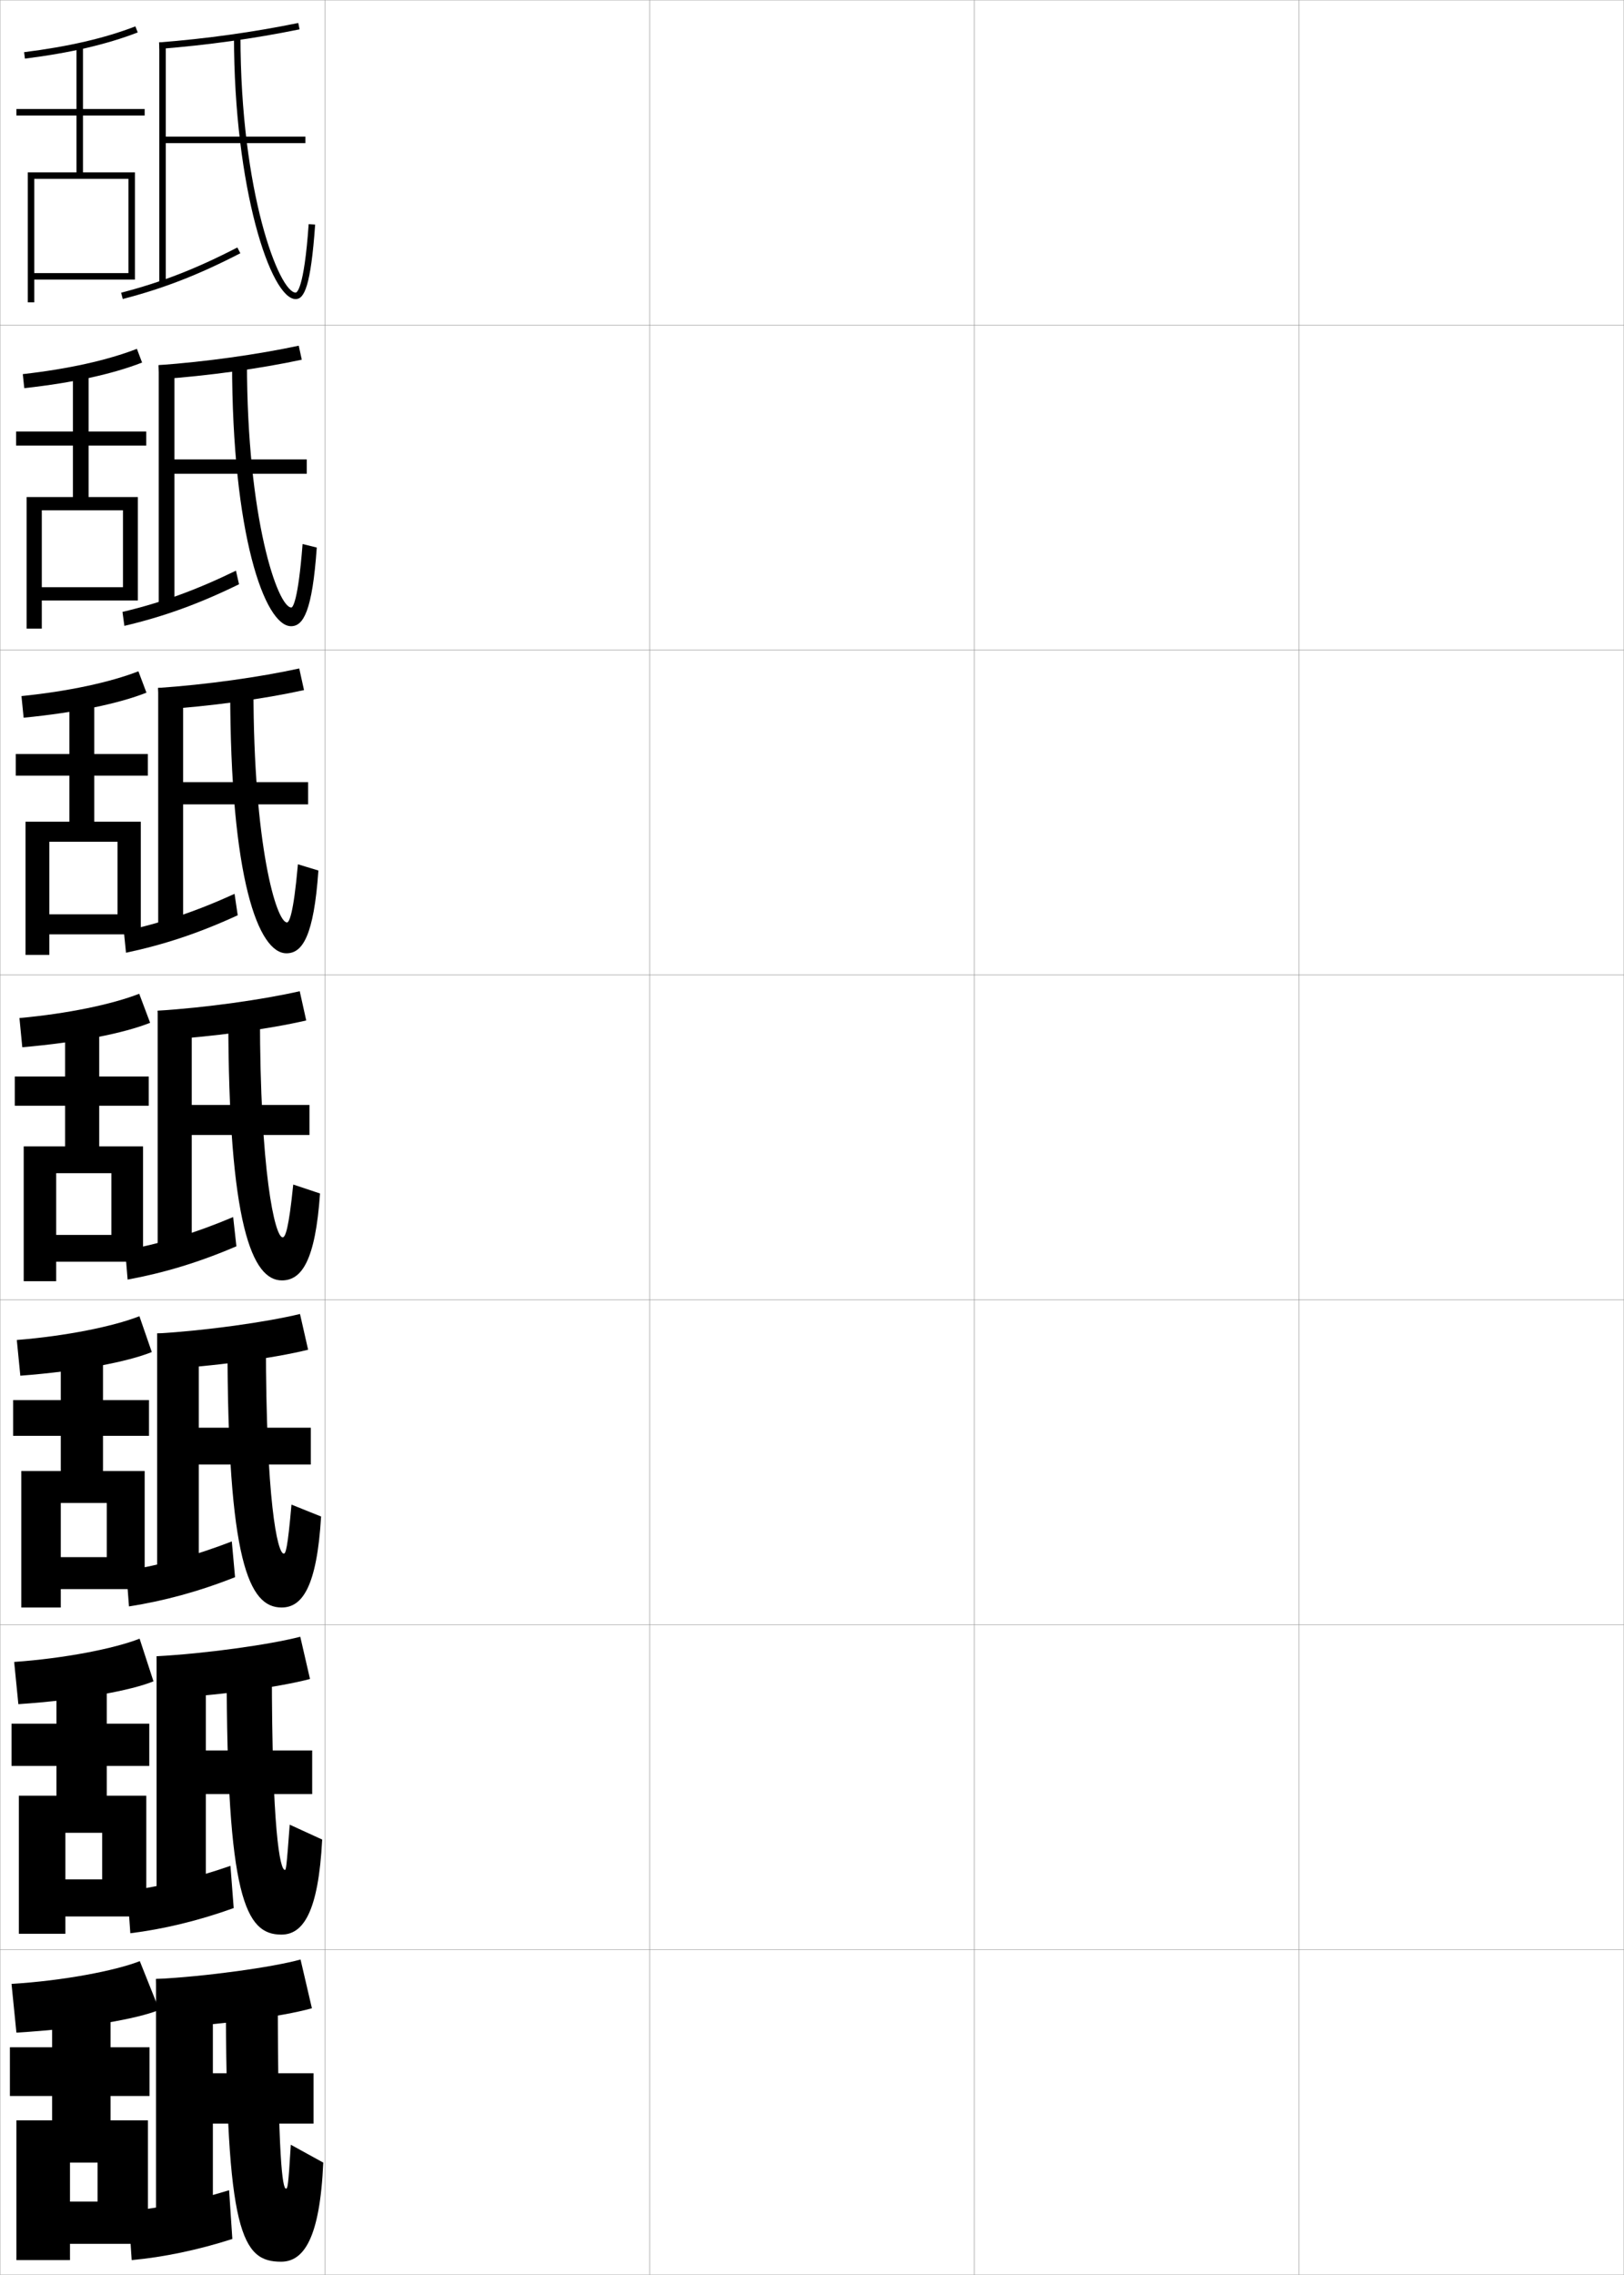 <?xml version="1.0" encoding="utf-8"?>
<!-- Generator: Adobe Illustrator 11 Build 225, SVG Export Plug-In . SVG Version: 6.0.0 Build 78)  -->
<!DOCTYPE svg PUBLIC "-//W3C//DTD SVG 1.0//EN"    "http://www.w3.org/TR/2001/REC-SVG-20010904/DTD/svg10.dtd">
<svg  xmlns="http://www.w3.org/2000/svg" xmlns:xlink="http://www.w3.org/1999/xlink" xmlns:a="http://ns.adobe.com/AdobeSVGViewerExtensions/3.0/"
	 width="500.1" height="700.1" viewBox="0 0 500.1 700.1"
	 overflow="visible" enable-background="new 0 0 500.1 700.1" xml:space="preserve">
		<g id="glyphs">
			<g>
				<rect x="0.05" y="0.05" fill="none" stroke="#999999" stroke-width="0.1" width="100" height="100"/> 
				<rect x="0.05" y="100.05" fill="none" stroke="#999999" stroke-width="0.1" width="100" height="100"/> 
				<rect x="0.05" y="200.05" fill="none" stroke="#999999" stroke-width="0.1" width="100" height="100"/> 
				<rect x="0.05" y="300.05" fill="none" stroke="#999999" stroke-width="0.1" width="100" height="100"/> 
				<rect x="0.05" y="400.05" fill="none" stroke="#999999" stroke-width="0.1" width="100" height="100"/> 
				<rect x="0.05" y="500.05" fill="none" stroke="#999999" stroke-width="0.1" width="100" height="100"/> 
				<rect x="0.05" y="600.05" fill="none" stroke="#999999" stroke-width="0.1" width="100" height="100"/> 
				<rect x="100.05" y="0.05" fill="none" stroke="#999999" stroke-width="0.1" width="100" height="100"/> 
				<rect x="100.05" y="100.05" fill="none" stroke="#999999" stroke-width="0.1" width="100" height="100"/> 
				<rect x="100.05" y="200.05" fill="none" stroke="#999999" stroke-width="0.1" width="100" height="100"/> 
				<rect x="100.05" y="300.05" fill="none" stroke="#999999" stroke-width="0.1" width="100" height="100"/> 
				<rect x="100.05" y="400.05" fill="none" stroke="#999999" stroke-width="0.1" width="100" height="100"/> 
				<rect x="100.05" y="500.05" fill="none" stroke="#999999" stroke-width="0.1" width="100" height="100"/> 
				<rect x="100.05" y="600.05" fill="none" stroke="#999999" stroke-width="0.1" width="100" height="100"/> 
				<rect x="200.05" y="0.05" fill="none" stroke="#999999" stroke-width="0.1" width="100" height="100"/> 
				<rect x="200.05" y="100.05" fill="none" stroke="#999999" stroke-width="0.1" width="100" height="100"/> 
				<rect x="200.05" y="200.05" fill="none" stroke="#999999" stroke-width="0.1" width="100" height="100"/> 
				<rect x="200.05" y="300.05" fill="none" stroke="#999999" stroke-width="0.1" width="100" height="100"/> 
				<rect x="200.05" y="400.05" fill="none" stroke="#999999" stroke-width="0.1" width="100" height="100"/> 
				<rect x="200.05" y="500.05" fill="none" stroke="#999999" stroke-width="0.1" width="100" height="100"/> 
				<rect x="200.05" y="600.05" fill="none" stroke="#999999" stroke-width="0.1" width="100" height="100"/> 
				<rect x="300.05" y="0.05" fill="none" stroke="#999999" stroke-width="0.1" width="100" height="100"/> 
				<rect x="300.05" y="100.05" fill="none" stroke="#999999" stroke-width="0.1" width="100" height="100"/> 
				<rect x="300.05" y="200.05" fill="none" stroke="#999999" stroke-width="0.1" width="100" height="100"/> 
				<rect x="300.05" y="300.05" fill="none" stroke="#999999" stroke-width="0.1" width="100" height="100"/> 
				<rect x="300.05" y="400.05" fill="none" stroke="#999999" stroke-width="0.1" width="100" height="100"/> 
				<rect x="300.05" y="500.05" fill="none" stroke="#999999" stroke-width="0.1" width="100" height="100"/> 
				<rect x="300.05" y="600.05" fill="none" stroke="#999999" stroke-width="0.1" width="100" height="100"/> 
				<rect x="400.05" y="0.05" fill="none" stroke="#999999" stroke-width="0.1" width="100" height="100"/> 
				<rect x="400.05" y="100.05" fill="none" stroke="#999999" stroke-width="0.1" width="100" height="100"/> 
				<rect x="400.05" y="200.05" fill="none" stroke="#999999" stroke-width="0.1" width="100" height="100"/> 
				<rect x="400.05" y="300.05" fill="none" stroke="#999999" stroke-width="0.1" width="100" height="100"/> 
				<rect x="400.05" y="400.05" fill="none" stroke="#999999" stroke-width="0.1" width="100" height="100"/> 
				<rect x="400.05" y="500.05" fill="none" stroke="#999999" stroke-width="0.1" width="100" height="100"/> 
				<rect x="400.05" y="600.05" fill="none" stroke="#999999" stroke-width="0.1" width="100" height="100"/> 
			</g>
			<g>
				<path d="M7.425,16.058l0.25,1.984c13.836-1.735,25.197-4.371,34.735-8.06
					l-0.721-1.865C32.306,11.746,21.098,14.343,7.425,16.058z"/>
				<polygon points="41.55,86.05 41.55,53.05 25.55,53.05 25.55,35.55 
					44.55,35.55 44.55,33.55 25.55,33.55 25.55,14.05 23.55,14.05 
					23.55,33.55 5.05,33.55 5.05,35.55 23.55,35.55 23.55,53.05 
					8.55,53.05 8.55,93.05 10.55,93.05 10.55,55.05 39.55,55.05 
					39.55,84.05 10.55,84.05 10.55,86.05 "/>
			</g>
			<g>
				<path d="M7.017,115.14l0.458,4.32c14.945-1.65,27.244-4.356,36.28-7.883
					l-1.6-4.222C33.083,110.871,21.054,113.551,7.017,115.14z"/>
				<polygon points="42.455,184.8 42.455,152.967 27.288,152.967 27.288,137.133 
					45.038,137.133 45.038,132.8 27.288,132.8 27.288,114.8 22.455,114.8 
					22.455,132.8 4.955,132.8 4.955,137.133 22.455,137.133 22.455,152.967 
					8.205,152.967 8.205,193.467 12.872,193.467 12.872,157.05 37.871,157.05 
					37.871,180.717 12.872,180.717 12.872,184.8 "/>
			</g>
			<g>
				<path d="M6.609,214.222l0.667,6.656c16.054-1.563,29.29-4.341,37.823-7.706
					l-2.48-6.577C33.86,209.996,21.011,212.759,6.609,214.222z"/>
				<polygon points="43.359,287.55 43.359,252.884 29.026,252.884 29.026,238.717 
					45.526,238.717 45.526,232.05 29.026,232.05 29.026,215.55 21.359,215.55 
					21.359,232.05 4.859,232.05 4.859,238.717 21.359,238.717 21.359,252.884 
					7.859,252.884 7.859,293.883 15.193,293.883 15.193,259.05 36.193,259.05 
					36.193,281.383 15.193,281.383 15.193,287.55 "/>
			</g>
			<g>
				<g>
					<path d="M5.987,313.304l0.875,8.992c17.163-1.479,31.336-4.326,39.367-7.529
						l-3.359-8.934C34.423,309.121,20.753,311.967,5.987,313.304z"/>
					<polygon points="44.05,388.3 44.05,352.8 30.55,352.8 30.55,340.3 
						45.8,340.3 45.8,331.3 30.55,331.3 30.55,316.3 20.05,316.3 
						20.05,331.3 4.55,331.3 4.55,340.3 20.05,340.3 20.05,352.8 
						7.3,352.8 7.3,394.3 17.3,394.3 17.3,361.05 34.3,361.05 
						34.3,380.05 17.3,380.05 17.3,388.3 "/>
				</g>
				<g>
					<path d="M5.175,412.386l1.083,10.994c18.079-1.379,33.028-4.268,40.487-7.28
						l-3.815-11.028C34.796,408.246,20.305,411.175,5.175,412.386z"/>
					<polygon points="44.55,489.05 44.55,452.716 31.717,452.716 31.717,441.884 
						45.883,441.884 45.883,430.884 31.717,430.884 31.717,417.05 18.717,417.05 
						18.717,430.884 4.05,430.884 4.05,441.884 18.717,441.884 18.717,452.716 
						6.55,452.716 6.55,494.716 18.717,494.716 18.717,462.55 32.883,462.55 
						32.883,479.216 18.717,479.216 18.717,489.05 "/>
				</g>
				<g>
					<path d="M4.362,511.468l1.292,12.997c18.994-1.28,34.72-4.21,41.607-7.032
						l-4.271-13.122C35.168,507.371,19.857,510.383,4.362,511.468z"/>
					<polygon points="45.05,589.8 45.05,552.633 32.883,552.633 32.883,543.467 
						45.967,543.467 45.967,530.467 32.883,530.467 32.883,517.8 17.383,517.8 
						17.383,530.467 3.55,530.467 3.55,543.467 17.383,543.467 17.383,552.633 
						5.8,552.633 5.8,595.133 20.133,595.133 20.133,564.05 31.466,564.05 
						31.466,578.383 20.133,578.383 20.133,589.8 "/>
				</g>
			</g>
			<g>
				<path d="M3.55,610.55l1.5,15c20.49-1.221,37.475-4.281,44-7l-6-15
					C35.541,606.496,19.409,609.591,3.55,610.55z"/>
				<polygon points="45.55,690.55 45.55,652.55 34.05,652.55 34.05,645.05 
					46.05,645.05 46.05,630.05 34.05,630.05 34.05,618.55 16.05,618.55 
					16.05,630.05 3.05,630.05 3.05,645.05 16.05,645.05 16.05,652.55 
					5.05,652.55 5.05,695.55 21.55,695.55 21.55,665.55 30.05,665.55 
					30.05,677.55 21.55,677.55 21.55,690.55 "/>
			</g>
			<g>
				<path d="M48.972,13.053l0.156,1.994C63.8,13.903,78.308,11.878,92.25,9.029
					l-0.4-1.959C77.988,9.902,63.562,11.915,48.972,13.053z"/>
				<polygon points="94.05,42.05 51.05,42.05 51.05,13.05 49.05,13.05 
					49.05,87.05 51.05,87.05 51.05,44.05 94.05,44.05 "/>
				<path d="M37.3,90.081l0.5,1.938c12.543-3.24,23.372-7.45,36.209-14.08
					l-0.918-1.777C60.394,82.719,49.69,86.882,37.3,90.081z"/>
				<path d="M72.05,11.05c0,46.987,11.35,81,19,81c2.631,0,4.656-3.899,5.998-22.93
					l-1.996-0.141c-1.442,20.479-3.744,21.07-4.002,21.07c-5.047,0-17-30.66-17-79
					H72.05z"/>
			</g>
			<g>
				<g>
					<path d="M49.185,116.714c15.011-1.054,30.633-3.225,43.748-6.012l-0.934-4.306
						c-13.004,2.748-28.471,4.916-43.169,5.988L49.185,116.714z"/>
					<polygon points="94.466,141.383 53.716,141.383 53.716,112.383 48.883,112.383 
						48.883,186.883 53.716,186.883 53.716,145.799 94.466,145.799 "/>
					<path d="M37.716,188.32l0.583,4.292c12.061-2.844,22.857-6.713,35.306-12.803
						l-0.945-4.185C60.324,181.63,49.648,185.482,37.716,188.32z"/>
					<path d="M71.466,111.549c0,52.937,10.059,81.167,18.167,81.167
						c3.762,0,6.537-4.558,7.915-24.203l-4.368-1.082
						c-1.389,17.771-3.059,19.535-3.463,19.535c-4.174,0-13.667-27.249-13.667-75.417
						H71.466z"/>
				</g>
				<g>
					<path d="M49.242,218.382c15.35-0.966,32.087-3.282,44.374-6.006l-1.467-6.653
						c-12.147,2.664-28.654,4.987-43.459,5.994L49.242,218.382z"/>
					<polygon points="94.883,240.716 56.383,240.716 56.383,211.716 48.716,211.716 
						48.716,286.716 56.383,286.716 56.383,247.55 94.883,247.55 "/>
					<path d="M38.133,286.56l0.667,6.646c11.579-2.449,22.341-5.977,34.403-11.527
						l-0.973-6.592C60.255,280.542,49.607,284.082,38.133,286.56z"/>
					<path d="M70.883,212.05c0,58.886,8.769,81.333,17.333,81.333
						c4.893,0,8.418-5.216,9.833-25.477l-6.309-1.916
						c-1.386,15.705-2.744,17.893-3.357,17.893c-3.301,0-10.333-23.837-10.333-71.833
						H70.883z"/>
				</g>
				<g>
					<path d="M49.3,320.05c15.688-0.877,33.54-3.339,45-6l-2-9
						c-11.291,2.579-28.837,5.059-43.75,6L49.3,320.05z"/>
					<polygon points="95.3,340.05 59.05,340.05 59.05,311.05 48.55,311.05 
						48.55,386.55 59.05,386.55 59.05,349.3 95.3,349.3 "/>
					<path d="M38.55,384.8l0.75,9c11.097-2.053,21.825-5.239,33.5-10.25l-1-9
						C60.186,379.454,49.565,382.683,38.55,384.8z"/>
					<path d="M87.05,380.8c-2.428,0-7-20.426-7-68.25h-9.75c0,64.836,7.478,81.5,16.5,81.5
						c6.024,0,10.299-5.875,11.75-26.75l-8.25-2.75C88.916,378.188,87.871,380.8,87.05,380.8z
						"/>
				</g>
				<g>
					<path d="M49.383,421.384c15.994-0.789,34.874-3.375,45.5-6l-2.5-11
						c-10.428,2.52-29.012,5.123-44,6L49.383,421.384z"/>
					<polygon points="95.717,439.384 61.217,439.384 61.217,410.384 48.383,410.384 
						48.383,486.384 61.217,486.384 61.217,450.716 95.717,450.716 "/>
					<path d="M72.383,485.384l-1-11c-11.253,4.353-21.942,7.242-32.5,9l0.834,11
						C50.331,492.726,61.096,489.854,72.383,485.384z"/>
					<path d="M86.717,494.716c6.338,0,10.853-6.292,12.166-28l-9.125-3.666
						c-1.196,13.641-1.783,15.084-2.375,15.084c-1.963,0-5.5-16.322-5.5-65.084
						H70.05C70.05,480.724,76.69,494.716,86.717,494.716z"/>
				</g>
				<g>
					<path d="M49.466,522.717c16.3-0.699,36.207-3.41,46-6l-3-13
						c-9.565,2.462-29.188,5.189-44.25,6L49.466,522.717z"/>
					<polygon points="96.133,538.717 63.383,538.717 63.383,509.717 48.216,509.717 
						48.216,586.217 63.383,586.217 63.383,552.133 96.133,552.133 "/>
					<path d="M71.967,587.217l-1-13c-10.892,3.802-21.651,6.354-31.75,7.75l0.917,13
						C50.266,593.705,61.066,591.148,71.967,587.217z"/>
					<path d="M86.633,595.383c6.651,0,11.407-6.71,12.583-29.25l-10-4.583
						c-1.01,13.643-1.138,13.917-1.5,13.917c-1.499,0-4-12.219-4-61.917
						H69.8C69.8,584.061,75.603,595.383,86.633,595.383z"/>
				</g>
			</g>
			<g>
				<path d="M49.55,624.05c16.605-0.61,37.539-3.445,46.5-6l-3.5-15
					c-8.702,2.403-29.363,5.256-44.5,6L49.55,624.05z"/>
				<polygon points="96.55,638.05 65.55,638.05 65.55,609.05 48.05,609.05 
					48.05,686.05 65.55,686.05 65.55,653.55 96.55,653.55 "/>
				<path d="M71.55,689.05l-1-15c-10.531,3.251-21.359,5.465-31,6.5l1,15
					C50.2,694.684,61.037,692.442,71.55,689.05z"/>
				<path d="M86.55,696.05c6.965,0,11.961-7.128,13-30.5l-10-5.5c-0.787,13.164-1,13.5-1.5,13.5
					c-1.034,0-2.5-8.865-2.5-59.5h-16C69.55,687.398,74.516,696.05,86.55,696.05z"/>
			</g>
		</g>
	</svg>
